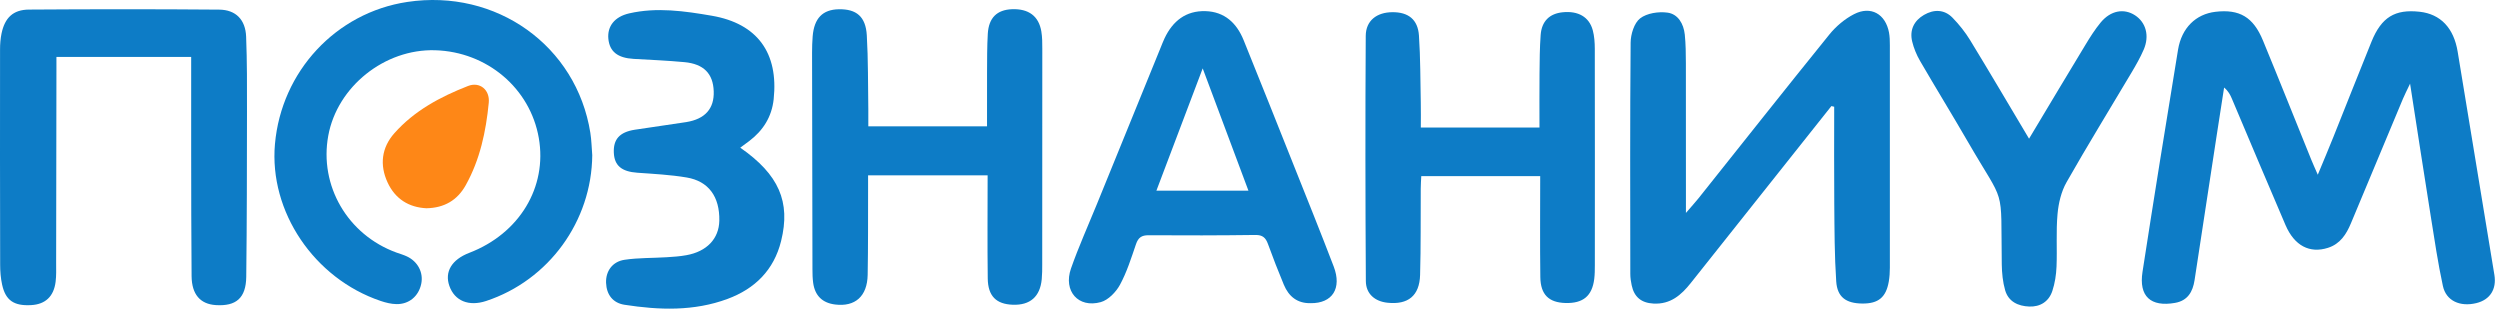 <svg width="162" height="20" viewBox="0 0 162 20" fill="none" xmlns="http://www.w3.org/2000/svg">
<path d="M150.195 11.317C150.579 10.391 150.903 9.628 151.211 8.857C152.035 6.805 152.842 4.744 153.675 2.695C154.32 1.111 155.194 0.585 156.796 0.762C158.149 0.912 159.005 1.815 159.257 3.349C160.048 8.171 160.842 12.994 161.637 17.816C161.788 18.741 161.353 19.426 160.468 19.641C159.408 19.899 158.508 19.495 158.299 18.53C157.979 17.055 157.76 15.556 157.521 14.063C157.076 11.27 156.647 8.475 156.173 5.421C155.949 5.893 155.82 6.141 155.712 6.399C154.586 9.086 153.464 11.777 152.342 14.465C152.042 15.184 151.643 15.809 150.85 16.06C149.67 16.435 148.681 15.931 148.102 14.587C146.928 11.861 145.783 9.124 144.624 6.391C144.521 6.148 144.404 5.911 144.122 5.672C143.961 6.709 143.8 7.746 143.64 8.783C143.163 11.906 142.69 15.03 142.208 18.154C142.092 18.901 141.771 19.482 140.942 19.627C139.368 19.903 138.589 19.208 138.834 17.621C139.576 12.817 140.35 8.017 141.137 3.221C141.371 1.801 142.295 0.915 143.558 0.765C145.117 0.582 146.011 1.098 146.641 2.628C147.701 5.197 148.729 7.778 149.773 10.355C149.881 10.623 150.003 10.886 150.192 11.321L150.195 11.317Z" fill="#0D7CC6"/>
<path d="M118.675 6.872C115.639 10.69 112.601 14.508 109.57 18.33C108.942 19.124 108.242 19.731 107.142 19.671C106.355 19.628 105.892 19.246 105.732 18.483C105.682 18.246 105.644 18.001 105.644 17.761C105.639 12.76 105.621 7.759 105.665 2.758C105.67 2.218 105.895 1.489 106.279 1.191C106.718 0.852 107.472 0.74 108.051 0.818C108.735 0.908 109.101 1.541 109.174 2.239C109.237 2.856 109.243 3.48 109.245 4.102C109.251 6.967 109.248 9.833 109.248 12.698C109.248 12.981 109.248 13.265 109.248 13.797C109.629 13.355 109.856 13.109 110.064 12.848C112.888 9.307 115.697 5.752 118.546 2.232C118.974 1.705 119.541 1.226 120.141 0.918C121.233 0.357 122.186 0.907 122.409 2.114C122.457 2.377 122.463 2.651 122.463 2.919C122.467 7.73 122.467 12.543 122.463 17.354C122.463 17.649 122.444 17.949 122.394 18.24C122.218 19.267 121.717 19.679 120.681 19.669C119.628 19.659 119.056 19.262 118.987 18.235C118.875 16.567 118.875 14.889 118.861 13.214C118.843 11.115 118.856 9.015 118.856 6.917L118.672 6.873L118.675 6.872Z" fill="#0D7CC6"/>
<path d="M38.378 10.058C38.341 14.332 35.566 18.158 31.507 19.502C30.378 19.875 29.464 19.502 29.12 18.53C28.796 17.613 29.273 16.82 30.412 16.383C33.655 15.137 35.471 12.134 34.914 8.94C34.352 5.718 31.56 3.355 28.198 3.256C24.924 3.159 21.855 5.612 21.272 8.789C20.675 12.033 22.528 15.215 25.685 16.364C25.913 16.447 26.146 16.511 26.364 16.614C27.082 16.95 27.45 17.668 27.295 18.399C27.125 19.195 26.506 19.723 25.685 19.706C25.345 19.7 24.994 19.612 24.668 19.502C20.349 18.043 17.432 13.706 17.817 9.336C18.233 4.622 21.773 0.821 26.392 0.126C32.162 -0.744 37.359 2.967 38.254 8.606C38.33 9.085 38.338 9.573 38.378 10.057V10.058Z" fill="#0D7CC6"/>
<path d="M12.39 3.691H3.657C3.657 3.983 3.657 4.269 3.657 4.554C3.651 8.716 3.646 12.88 3.638 17.042C3.638 17.448 3.654 17.857 3.604 18.257C3.486 19.213 2.935 19.723 2.017 19.771C0.903 19.833 0.361 19.468 0.137 18.444C0.045 18.025 0.011 17.587 0.01 17.159C-0.002 12.51 -0.002 7.861 0.003 3.212C0.003 2.863 0.029 2.508 0.1 2.167C0.313 1.152 0.848 0.628 1.877 0.621C5.986 0.592 10.096 0.59 14.205 0.624C15.283 0.634 15.905 1.278 15.949 2.369C16.013 3.988 16.007 5.611 16.005 7.232C16 10.8 16 14.366 15.957 17.934C15.941 19.312 15.3 19.857 13.98 19.77C12.978 19.703 12.427 19.082 12.415 17.891C12.39 15.187 12.393 12.486 12.388 9.782C12.385 7.785 12.388 5.787 12.388 3.693L12.39 3.691Z" fill="#0D7CC6"/>
<path d="M56.264 8.187H63.959C63.959 7.006 63.954 5.854 63.961 4.702C63.965 3.865 63.961 3.024 64.009 2.189C64.07 1.152 64.603 0.636 65.573 0.597C66.651 0.555 67.312 1.04 67.479 2.038C67.541 2.408 67.541 2.792 67.541 3.17C67.542 7.821 67.541 12.471 67.536 17.123C67.536 17.448 67.536 17.774 67.505 18.095C67.397 19.226 66.751 19.788 65.625 19.747C64.557 19.708 64.02 19.189 64.006 18.045C63.977 15.833 63.998 13.62 63.998 11.36H56.252C56.252 11.644 56.252 11.929 56.252 12.215C56.246 14.081 56.259 15.947 56.225 17.811C56.199 19.202 55.411 19.893 54.117 19.732C53.292 19.63 52.808 19.163 52.693 18.327C52.653 18.034 52.647 17.733 52.647 17.438C52.637 12.76 52.629 8.082 52.622 3.406C52.622 3.055 52.632 2.703 52.661 2.353C52.756 1.183 53.306 0.62 54.353 0.6C55.495 0.579 56.098 1.072 56.169 2.289C56.262 3.879 56.241 5.478 56.267 7.073C56.272 7.42 56.267 7.766 56.267 8.189L56.264 8.187Z" fill="#0D7CC6"/>
<path d="M92.069 8.265H99.758C99.758 7.081 99.75 5.929 99.761 4.778C99.769 3.941 99.773 3.102 99.834 2.268C99.9 1.372 100.41 0.881 101.261 0.795C102.264 0.693 102.977 1.095 103.211 1.958C103.315 2.343 103.341 2.758 103.343 3.159C103.351 7.835 103.348 12.51 103.346 17.186C103.346 17.483 103.343 17.782 103.307 18.077C103.17 19.181 102.582 19.666 101.443 19.635C100.364 19.604 99.829 19.095 99.813 17.957C99.785 15.799 99.805 13.641 99.805 11.415H92.098C92.087 11.658 92.066 11.941 92.064 12.223C92.051 14.087 92.077 15.953 92.022 17.816C91.984 19.169 91.239 19.76 89.907 19.617C89.095 19.531 88.512 19.044 88.507 18.212C88.475 12.916 88.468 7.62 88.5 2.323C88.507 1.334 89.215 0.798 90.223 0.79C91.256 0.782 91.877 1.259 91.948 2.302C92.046 3.756 92.037 5.218 92.067 6.675C92.079 7.183 92.069 7.691 92.069 8.267V8.265Z" fill="#0D7CC6"/>
<path d="M84.932 19.645C84.067 19.666 83.511 19.212 83.193 18.451C82.829 17.579 82.487 16.698 82.165 15.812C82.018 15.408 81.821 15.22 81.353 15.226C79.044 15.257 76.735 15.259 74.426 15.244C73.976 15.241 73.758 15.395 73.611 15.825C73.306 16.718 73.019 17.633 72.573 18.455C72.316 18.926 71.818 19.442 71.331 19.577C69.873 19.981 68.891 18.861 69.399 17.402C69.888 16.004 70.501 14.649 71.06 13.274C72.444 9.877 73.827 6.479 75.211 3.083C75.293 2.883 75.369 2.68 75.461 2.486C75.991 1.363 76.844 0.686 78.112 0.722C79.355 0.756 80.139 1.496 80.589 2.607C81.682 5.307 82.761 8.014 83.838 10.72C84.708 12.899 85.585 15.077 86.424 17.269C86.967 18.691 86.335 19.661 84.932 19.646V19.645ZM74.934 12.356H80.899C79.92 9.739 78.97 7.202 77.935 4.431C76.885 7.204 75.919 9.752 74.934 12.356Z" fill="#0D7CC6"/>
<path d="M47.967 9.568C50.471 11.308 51.245 13.08 50.616 15.617C50.148 17.505 48.915 18.713 47.146 19.369C44.967 20.177 42.714 20.097 40.466 19.749C39.725 19.633 39.304 19.109 39.273 18.327C39.246 17.581 39.676 16.953 40.471 16.834C41.368 16.7 42.287 16.726 43.197 16.669C43.624 16.643 44.054 16.614 44.475 16.537C45.804 16.3 46.59 15.465 46.612 14.301C46.641 12.753 45.923 11.741 44.496 11.501C43.442 11.324 42.366 11.269 41.297 11.193C40.287 11.121 39.813 10.736 39.776 9.896C39.737 9.03 40.147 8.564 41.123 8.408C42.235 8.231 43.355 8.09 44.467 7.912C45.694 7.715 46.289 7.035 46.249 5.912C46.209 4.773 45.604 4.144 44.353 4.027C43.258 3.925 42.158 3.878 41.061 3.816C40.023 3.756 39.5 3.344 39.421 2.508C39.347 1.712 39.816 1.085 40.773 0.866C42.564 0.457 44.356 0.715 46.128 1.02C49.075 1.528 50.455 3.425 50.134 6.43C50.011 7.572 49.45 8.458 48.549 9.14C48.362 9.281 48.172 9.419 47.968 9.57L47.967 9.568Z" fill="#0D7CC6"/>
<path d="M131.483 8.986C132.742 6.886 133.928 4.897 135.129 2.917C135.435 2.411 135.755 1.903 136.13 1.45C136.774 0.678 137.63 0.527 138.346 0.989C139.056 1.449 139.299 2.317 138.914 3.212C138.691 3.73 138.406 4.225 138.117 4.712C136.714 7.077 135.268 9.419 133.91 11.812C133.566 12.418 133.391 13.17 133.328 13.873C133.226 14.999 133.31 16.141 133.263 17.276C133.241 17.806 133.158 18.355 132.991 18.856C132.763 19.539 132.212 19.891 131.494 19.864C130.778 19.836 130.148 19.552 129.933 18.807C129.78 18.272 129.723 17.694 129.715 17.134C129.643 11.85 129.993 13.467 127.511 9.174C126.498 7.423 125.437 5.7 124.421 3.951C124.194 3.56 124.013 3.123 123.908 2.685C123.731 1.943 124.031 1.34 124.673 0.967C125.31 0.597 125.987 0.598 126.526 1.15C126.953 1.59 127.347 2.083 127.666 2.606C128.93 4.676 130.159 6.768 131.48 8.984L131.483 8.986Z" fill="#0D7CC6"/>
<path d="M27.634 13.495C26.491 13.44 25.607 12.89 25.113 11.819C24.591 10.688 24.726 9.57 25.55 8.638C26.847 7.172 28.538 6.271 30.327 5.572C31.091 5.273 31.754 5.823 31.672 6.659C31.49 8.525 31.104 10.345 30.179 12.002C29.634 12.979 28.788 13.472 27.636 13.495H27.634Z" fill="#FE8717"/>
</svg>
